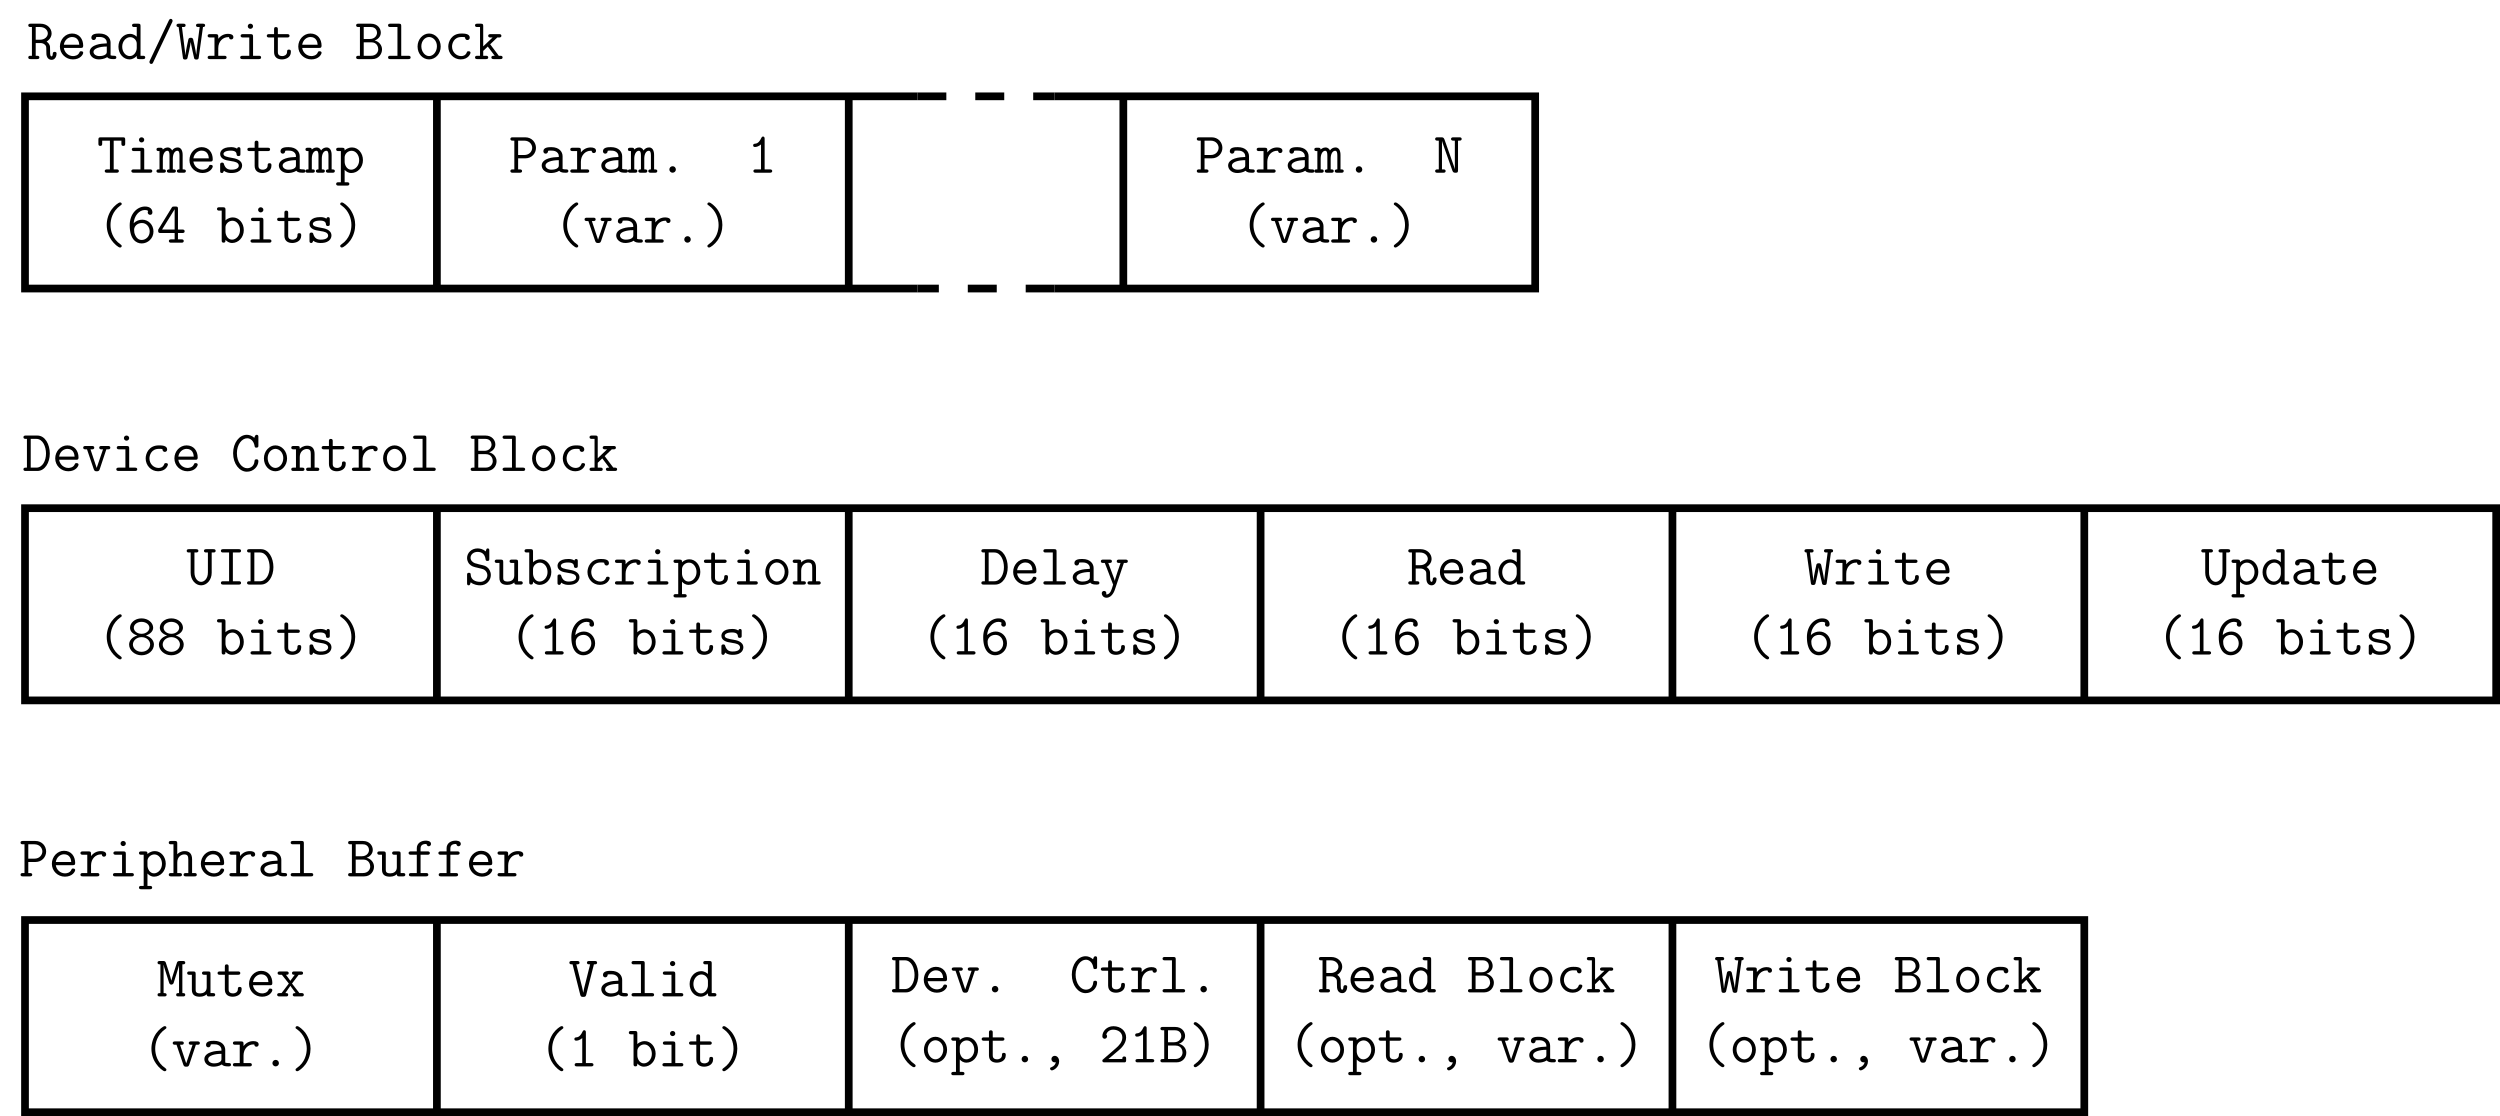 <?xml version="1.0" encoding="UTF-8"?>
<svg xmlns="http://www.w3.org/2000/svg" xmlns:xlink="http://www.w3.org/1999/xlink" width="258.101pt" height="115.225pt" viewBox="0 0 258.101 115.225" version="1.1">
<defs>
<g>
<symbol overflow="visible" id="glyph0-0">
<path style="stroke:none;" d=""/>
</symbol>
<symbol overflow="visible" id="glyph0-1">
<path style="stroke:none;" d="M 1.734 -3.312 L 2.531 -3.312 L 2.531 -3.016 C 2.531 -2.906 2.531 -2.766 2.719 -2.766 C 2.922 -2.766 2.922 -2.906 2.922 -3.016 L 2.922 -3.406 C 2.922 -3.594 2.891 -3.656 2.688 -3.656 L 0.406 -3.656 C 0.203 -3.656 0.156 -3.609 0.156 -3.406 L 0.156 -3.016 C 0.156 -2.906 0.156 -2.766 0.344 -2.766 C 0.547 -2.766 0.547 -2.906 0.547 -3.016 L 0.547 -3.312 L 1.344 -3.312 L 1.344 -0.344 L 1.062 -0.344 C 0.969 -0.344 0.812 -0.344 0.812 -0.172 C 0.812 0 0.969 0 1.062 0 L 2.016 0 C 2.109 0 2.266 0 2.266 -0.172 C 2.266 -0.344 2.109 -0.344 2.016 -0.344 L 1.734 -0.344 Z M 1.734 -3.312 "/>
</symbol>
<symbol overflow="visible" id="glyph0-2">
<path style="stroke:none;" d="M 1.812 -3.391 C 1.812 -3.547 1.688 -3.656 1.531 -3.656 C 1.391 -3.656 1.266 -3.547 1.266 -3.391 C 1.266 -3.25 1.391 -3.125 1.531 -3.125 C 1.688 -3.125 1.812 -3.25 1.812 -3.391 Z M 0.781 -2.578 C 0.688 -2.578 0.531 -2.578 0.531 -2.406 C 0.531 -2.234 0.688 -2.234 0.781 -2.234 L 1.422 -2.234 L 1.422 -0.344 L 0.734 -0.344 C 0.656 -0.344 0.484 -0.344 0.484 -0.172 C 0.484 0 0.656 0 0.734 0 L 2.406 0 C 2.484 0 2.641 0 2.641 -0.172 C 2.641 -0.344 2.484 -0.344 2.406 -0.344 L 1.812 -0.344 L 1.812 -2.328 C 1.812 -2.516 1.766 -2.578 1.562 -2.578 Z M 0.781 -2.578 "/>
</symbol>
<symbol overflow="visible" id="glyph0-3">
<path style="stroke:none;" d="M 2.703 -1.812 C 2.703 -1.938 2.703 -2.609 2.188 -2.609 C 1.969 -2.609 1.766 -2.516 1.609 -2.297 C 1.578 -2.391 1.438 -2.609 1.156 -2.609 C 0.891 -2.609 0.703 -2.438 0.656 -2.391 C 0.641 -2.578 0.516 -2.578 0.406 -2.578 L 0.234 -2.578 C 0.156 -2.578 0 -2.578 0 -2.406 C 0 -2.234 0.125 -2.234 0.312 -2.234 L 0.312 -0.344 C 0.125 -0.344 0 -0.344 0 -0.172 C 0 0 0.156 0 0.234 0 L 0.734 0 C 0.812 0 0.969 0 0.969 -0.172 C 0.969 -0.344 0.844 -0.344 0.656 -0.344 L 0.656 -1.453 C 0.656 -1.953 0.875 -2.266 1.125 -2.266 C 1.297 -2.266 1.344 -2.062 1.344 -1.781 L 1.344 -0.344 C 1.25 -0.344 1.078 -0.344 1.078 -0.172 C 1.078 0 1.25 0 1.328 0 L 1.766 0 C 1.844 0 2 0 2 -0.172 C 2 -0.344 1.859 -0.344 1.688 -0.344 L 1.688 -1.453 C 1.688 -1.953 1.891 -2.266 2.156 -2.266 C 2.328 -2.266 2.375 -2.062 2.375 -1.781 L 2.375 -0.344 C 2.281 -0.344 2.109 -0.344 2.109 -0.172 C 2.109 0 2.281 0 2.359 0 L 2.797 0 C 2.875 0 3.031 0 3.031 -0.172 C 3.031 -0.344 2.891 -0.344 2.703 -0.344 Z M 2.703 -1.812 "/>
</symbol>
<symbol overflow="visible" id="glyph0-4">
<path style="stroke:none;" d="M 2.484 -1.156 C 2.609 -1.156 2.734 -1.156 2.734 -1.375 C 2.734 -2.078 2.328 -2.641 1.578 -2.641 C 0.891 -2.641 0.328 -2.031 0.328 -1.297 C 0.328 -0.547 0.938 0.031 1.672 0.031 C 2.453 0.031 2.734 -0.5 2.734 -0.656 C 2.734 -0.688 2.719 -0.812 2.531 -0.812 C 2.422 -0.812 2.375 -0.781 2.344 -0.688 C 2.203 -0.344 1.812 -0.312 1.688 -0.312 C 1.203 -0.312 0.797 -0.688 0.734 -1.156 Z M 0.734 -1.484 C 0.812 -1.984 1.203 -2.281 1.578 -2.281 C 2.188 -2.281 2.312 -1.781 2.328 -1.484 Z M 0.734 -1.484 "/>
</symbol>
<symbol overflow="visible" id="glyph0-5">
<path style="stroke:none;" d="M 2.516 -2.406 C 2.516 -2.5 2.516 -2.641 2.344 -2.641 C 2.203 -2.641 2.172 -2.5 2.172 -2.484 C 1.922 -2.641 1.656 -2.641 1.531 -2.641 C 0.562 -2.641 0.422 -2.141 0.422 -1.938 C 0.422 -1.688 0.562 -1.516 0.766 -1.406 C 0.969 -1.297 1.141 -1.266 1.625 -1.188 C 1.859 -1.156 2.344 -1.078 2.344 -0.734 C 2.344 -0.516 2.141 -0.312 1.578 -0.312 C 1.203 -0.312 0.953 -0.453 0.812 -0.891 C 0.797 -0.969 0.766 -1.047 0.625 -1.047 C 0.422 -1.047 0.422 -0.922 0.422 -0.812 L 0.422 -0.188 C 0.422 -0.094 0.422 0.031 0.594 0.031 C 0.672 0.031 0.719 0.031 0.812 -0.203 C 1.078 0.016 1.391 0.031 1.578 0.031 C 2.688 0.031 2.688 -0.688 2.688 -0.734 C 2.688 -1.359 1.938 -1.484 1.656 -1.531 C 1.125 -1.625 0.766 -1.688 0.766 -1.938 C 0.766 -2.094 0.953 -2.281 1.516 -2.281 C 2.094 -2.281 2.109 -2.016 2.125 -1.859 C 2.141 -1.734 2.25 -1.719 2.312 -1.719 C 2.516 -1.719 2.516 -1.828 2.516 -1.953 Z M 2.516 -2.406 "/>
</symbol>
<symbol overflow="visible" id="glyph0-6">
<path style="stroke:none;" d="M 1.297 -2.234 L 2.266 -2.234 C 2.344 -2.234 2.5 -2.234 2.5 -2.406 C 2.5 -2.578 2.344 -2.578 2.266 -2.578 L 1.297 -2.578 L 1.297 -3.062 C 1.297 -3.172 1.297 -3.312 1.094 -3.312 C 0.906 -3.312 0.906 -3.172 0.906 -3.062 L 0.906 -2.578 L 0.391 -2.578 C 0.312 -2.578 0.156 -2.578 0.156 -2.406 C 0.156 -2.234 0.312 -2.234 0.391 -2.234 L 0.906 -2.234 L 0.906 -0.719 C 0.906 -0.172 1.281 0.031 1.719 0.031 C 2.047 0.031 2.641 -0.125 2.641 -0.734 C 2.641 -0.859 2.641 -0.984 2.438 -0.984 C 2.25 -0.984 2.25 -0.859 2.25 -0.734 C 2.234 -0.375 1.891 -0.312 1.766 -0.312 C 1.297 -0.312 1.297 -0.609 1.297 -0.75 Z M 1.297 -2.234 "/>
</symbol>
<symbol overflow="visible" id="glyph0-7">
<path style="stroke:none;" d="M 2.484 -1.703 C 2.484 -2.156 2.141 -2.641 1.328 -2.641 C 1.078 -2.641 0.5 -2.641 0.5 -2.219 C 0.5 -2.062 0.609 -1.969 0.734 -1.969 C 0.781 -1.969 0.969 -1.984 0.984 -2.234 C 0.984 -2.266 0.984 -2.266 1.109 -2.281 C 1.188 -2.281 1.266 -2.281 1.328 -2.281 C 1.469 -2.281 1.672 -2.281 1.875 -2.141 C 2.094 -1.969 2.094 -1.797 2.094 -1.625 C 1.734 -1.609 1.391 -1.594 1.016 -1.469 C 0.719 -1.375 0.328 -1.156 0.328 -0.75 C 0.328 -0.328 0.719 0.031 1.266 0.031 C 1.453 0.031 1.828 0 2.141 -0.203 C 2.266 -0.016 2.562 0 2.781 0 C 2.938 0 3.078 0 3.078 -0.172 C 3.078 -0.344 2.922 -0.344 2.844 -0.344 C 2.688 -0.344 2.562 -0.359 2.484 -0.391 Z M 2.094 -0.797 C 2.094 -0.656 2.094 -0.531 1.844 -0.406 C 1.641 -0.312 1.359 -0.312 1.328 -0.312 C 0.984 -0.312 0.719 -0.5 0.719 -0.75 C 0.719 -1.094 1.359 -1.297 2.094 -1.297 Z M 2.094 -0.797 "/>
</symbol>
<symbol overflow="visible" id="glyph0-8">
<path style="stroke:none;" d="M 1.203 1.328 C 1.297 1.328 1.453 1.328 1.453 1.156 C 1.453 0.984 1.297 0.984 1.203 0.984 L 0.969 0.984 L 0.969 -0.297 C 1.109 -0.141 1.328 0.031 1.656 0.031 C 2.297 0.031 2.859 -0.531 2.859 -1.297 C 2.859 -2.031 2.359 -2.609 1.734 -2.609 C 1.297 -2.609 1.016 -2.359 0.969 -2.297 C 0.969 -2.484 0.969 -2.578 0.719 -2.578 L 0.328 -2.578 C 0.25 -2.578 0.094 -2.578 0.094 -2.406 C 0.094 -2.234 0.25 -2.234 0.328 -2.234 L 0.578 -2.234 L 0.578 0.984 L 0.328 0.984 C 0.25 0.984 0.094 0.984 0.094 1.156 C 0.094 1.328 0.25 1.328 0.328 1.328 Z M 0.969 -1.594 C 0.969 -1.938 1.297 -2.266 1.688 -2.266 C 2.125 -2.266 2.469 -1.828 2.469 -1.297 C 2.469 -0.719 2.062 -0.312 1.641 -0.312 C 1.188 -0.312 0.969 -0.812 0.969 -1.125 Z M 0.969 -1.594 "/>
</symbol>
<symbol overflow="visible" id="glyph0-9">
<path style="stroke:none;" d="M 2.562 0.344 C 2.562 0.266 2.516 0.234 2.438 0.172 C 1.609 -0.391 1.406 -1.25 1.406 -1.828 C 1.406 -2.391 1.594 -3.25 2.438 -3.844 C 2.516 -3.891 2.562 -3.922 2.562 -4 C 2.562 -4.062 2.531 -4.156 2.391 -4.156 C 2.234 -4.156 1.797 -3.812 1.516 -3.422 C 1.188 -2.953 1.016 -2.391 1.016 -1.828 C 1.016 -1.156 1.25 -0.609 1.516 -0.25 C 1.781 0.125 2.219 0.5 2.391 0.5 C 2.531 0.5 2.562 0.391 2.562 0.344 Z M 2.562 0.344 "/>
</symbol>
<symbol overflow="visible" id="glyph0-10">
<path style="stroke:none;" d="M 0.719 -2 C 0.766 -2.781 1.297 -3.375 1.875 -3.375 C 2 -3.375 2.141 -3.359 2.219 -3.266 C 2.203 -3.234 2.172 -3.203 2.172 -3.125 C 2.172 -3 2.266 -2.875 2.422 -2.875 C 2.578 -2.875 2.656 -2.984 2.656 -3.125 C 2.656 -3.453 2.422 -3.734 1.891 -3.734 C 1.094 -3.734 0.312 -3 0.312 -1.797 C 0.312 -0.344 0.984 0.078 1.547 0.078 C 2.188 0.078 2.766 -0.438 2.766 -1.156 C 2.766 -1.859 2.234 -2.375 1.609 -2.375 C 1.312 -2.375 0.969 -2.266 0.719 -2 Z M 1.547 -0.281 C 0.906 -0.281 0.781 -1.094 0.781 -1.094 C 0.781 -1.094 0.781 -1.125 0.781 -1.156 C 0.781 -1.188 0.766 -1.266 0.766 -1.328 C 0.766 -1.688 1.078 -2.031 1.578 -2.031 C 2.047 -2.031 2.375 -1.625 2.375 -1.156 C 2.375 -0.641 1.984 -0.281 1.547 -0.281 Z M 1.547 -0.281 "/>
</symbol>
<symbol overflow="visible" id="glyph0-11">
<path style="stroke:none;" d="M 0.234 -1.438 C 0.172 -1.359 0.172 -1.344 0.172 -1.234 C 0.172 -1.031 0.25 -1 0.406 -1 L 1.875 -1 L 1.875 -0.344 L 1.516 -0.344 C 1.438 -0.344 1.281 -0.344 1.281 -0.172 C 1.281 0 1.438 0 1.516 0 L 2.578 0 C 2.656 0 2.812 0 2.812 -0.172 C 2.812 -0.344 2.656 -0.344 2.578 -0.344 L 2.219 -0.344 L 2.219 -1 L 2.656 -1 C 2.75 -1 2.906 -1 2.906 -1.172 C 2.906 -1.359 2.75 -1.359 2.656 -1.359 L 2.219 -1.359 L 2.219 -3.5 C 2.219 -3.688 2.172 -3.734 1.969 -3.734 L 1.828 -3.734 C 1.688 -3.734 1.656 -3.734 1.578 -3.625 Z M 0.578 -1.359 L 1.875 -3.453 L 1.875 -1.359 Z M 0.578 -1.359 "/>
</symbol>
<symbol overflow="visible" id="glyph0-12">
<path style="stroke:none;" d="M 0.969 -3.406 C 0.969 -3.594 0.922 -3.656 0.719 -3.656 L 0.328 -3.656 C 0.25 -3.656 0.094 -3.656 0.094 -3.484 C 0.094 -3.312 0.25 -3.312 0.328 -3.312 L 0.578 -3.312 L 0.578 -0.25 C 0.578 -0.141 0.578 0 0.766 0 C 0.969 0 0.969 -0.125 0.969 -0.297 C 1.109 -0.141 1.328 0.031 1.656 0.031 C 2.297 0.031 2.859 -0.531 2.859 -1.297 C 2.859 -2.031 2.359 -2.609 1.734 -2.609 C 1.297 -2.609 1.016 -2.359 0.969 -2.297 Z M 0.969 -1.594 C 0.969 -1.938 1.297 -2.266 1.688 -2.266 C 2.125 -2.266 2.469 -1.828 2.469 -1.297 C 2.469 -0.719 2.062 -0.312 1.641 -0.312 C 1.188 -0.312 0.969 -0.812 0.969 -1.125 Z M 0.969 -1.594 "/>
</symbol>
<symbol overflow="visible" id="glyph0-13">
<path style="stroke:none;" d="M 2.062 -1.828 C 2.062 -2.297 1.938 -2.891 1.516 -3.484 C 1.312 -3.75 0.875 -4.156 0.688 -4.156 C 0.547 -4.156 0.516 -4.047 0.516 -4 C 0.516 -3.922 0.562 -3.891 0.672 -3.828 C 1.391 -3.312 1.672 -2.5 1.672 -1.828 C 1.672 -1.297 1.5 -0.406 0.641 0.172 C 0.562 0.234 0.516 0.266 0.516 0.344 C 0.516 0.391 0.547 0.5 0.688 0.5 C 0.844 0.5 1.281 0.156 1.562 -0.234 C 1.906 -0.734 2.062 -1.297 2.062 -1.828 Z M 2.062 -1.828 "/>
</symbol>
<symbol overflow="visible" id="glyph0-14">
<path style="stroke:none;" d="M 0.969 -1.484 L 1.703 -1.484 C 2.406 -1.484 2.812 -2.031 2.812 -2.562 C 2.812 -3.125 2.391 -3.656 1.703 -3.656 L 0.406 -3.656 C 0.328 -3.656 0.172 -3.656 0.172 -3.484 C 0.172 -3.312 0.328 -3.312 0.406 -3.312 L 0.578 -3.312 L 0.578 -0.344 L 0.406 -0.344 C 0.328 -0.344 0.172 -0.344 0.172 -0.172 C 0.172 0 0.328 0 0.406 0 L 1.125 0 C 1.203 0 1.375 0 1.375 -0.172 C 1.375 -0.344 1.203 -0.344 1.125 -0.344 L 0.969 -0.344 Z M 0.969 -3.312 L 1.594 -3.312 C 2.172 -3.312 2.422 -2.891 2.422 -2.578 C 2.422 -2.234 2.156 -1.828 1.594 -1.828 L 0.969 -1.828 Z M 0.969 -3.312 "/>
</symbol>
<symbol overflow="visible" id="glyph0-15">
<path style="stroke:none;" d="M 1.297 -1.125 C 1.297 -1.844 1.797 -2.266 2.297 -2.266 C 2.328 -2.266 2.375 -2.266 2.406 -2.266 C 2.422 -2.047 2.578 -2.031 2.625 -2.031 C 2.766 -2.031 2.859 -2.125 2.859 -2.266 C 2.859 -2.516 2.609 -2.609 2.312 -2.609 C 1.906 -2.609 1.562 -2.438 1.297 -2.094 L 1.297 -2.328 C 1.297 -2.516 1.25 -2.578 1.047 -2.578 L 0.453 -2.578 C 0.359 -2.578 0.203 -2.578 0.203 -2.406 C 0.203 -2.234 0.359 -2.234 0.453 -2.234 L 0.906 -2.234 L 0.906 -0.344 L 0.453 -0.344 C 0.359 -0.344 0.203 -0.344 0.203 -0.172 C 0.203 0 0.359 0 0.453 0 L 1.922 0 C 2 0 2.156 0 2.156 -0.172 C 2.156 -0.344 2 -0.344 1.922 -0.344 L 1.297 -0.344 Z M 1.297 -1.125 "/>
</symbol>
<symbol overflow="visible" id="glyph0-16">
<path style="stroke:none;" d="M 1.875 -0.328 C 1.875 -0.531 1.719 -0.672 1.547 -0.672 C 1.359 -0.672 1.203 -0.531 1.203 -0.328 C 1.203 -0.156 1.359 0 1.531 0 C 1.734 0 1.875 -0.156 1.875 -0.328 Z M 1.875 -0.328 "/>
</symbol>
<symbol overflow="visible" id="glyph0-17">
<path style="stroke:none;" d="M 1.812 -3.484 C 1.812 -3.578 1.812 -3.734 1.641 -3.734 C 1.547 -3.734 1.516 -3.672 1.469 -3.594 C 1.359 -3.344 1.156 -3.016 0.844 -3 C 0.75 -2.984 0.625 -2.984 0.625 -2.828 C 0.625 -2.719 0.688 -2.656 0.812 -2.656 C 1.156 -2.656 1.406 -2.906 1.438 -2.922 L 1.438 -0.344 L 0.906 -0.344 C 0.812 -0.344 0.656 -0.344 0.656 -0.172 C 0.656 0 0.812 0 0.906 0 L 2.344 0 C 2.422 0 2.594 0 2.594 -0.172 C 2.594 -0.344 2.422 -0.344 2.344 -0.344 L 1.812 -0.344 Z M 1.812 -3.484 "/>
</symbol>
<symbol overflow="visible" id="glyph0-18">
<path style="stroke:none;" d="M 2.531 -2.234 L 2.688 -2.234 C 2.781 -2.234 2.938 -2.234 2.938 -2.406 C 2.938 -2.578 2.781 -2.578 2.688 -2.578 L 2.031 -2.578 C 1.953 -2.578 1.797 -2.578 1.797 -2.406 C 1.797 -2.234 1.953 -2.234 2.031 -2.234 L 2.188 -2.234 L 1.531 -0.312 L 0.891 -2.234 L 1.047 -2.234 C 1.125 -2.234 1.281 -2.234 1.281 -2.406 C 1.281 -2.578 1.125 -2.578 1.047 -2.578 L 0.391 -2.578 C 0.297 -2.578 0.141 -2.578 0.141 -2.406 C 0.141 -2.234 0.297 -2.234 0.391 -2.234 L 0.531 -2.234 L 1.234 -0.172 C 1.297 0.031 1.422 0.031 1.531 0.031 C 1.656 0.031 1.781 0.031 1.844 -0.172 Z M 2.531 -2.234 "/>
</symbol>
<symbol overflow="visible" id="glyph0-19">
<path style="stroke:none;" d="M 1.125 -3.453 C 1.047 -3.656 0.922 -3.656 0.797 -3.656 L 0.406 -3.656 C 0.328 -3.656 0.172 -3.656 0.172 -3.484 C 0.172 -3.312 0.328 -3.312 0.406 -3.312 L 0.547 -3.312 L 0.547 -0.344 L 0.406 -0.344 C 0.328 -0.344 0.172 -0.344 0.172 -0.172 C 0.172 0 0.328 0 0.406 0 L 1.016 0 C 1.094 0 1.25 0 1.25 -0.172 C 1.25 -0.344 1.094 -0.344 1.016 -0.344 L 0.875 -0.344 L 0.875 -3.25 L 0.891 -3.25 C 0.906 -3.172 0.953 -3.016 1.062 -2.719 L 1.953 -0.203 C 2.031 0 2.141 0 2.281 0 C 2.453 0 2.531 -0.016 2.531 -0.25 L 2.531 -3.312 L 2.656 -3.312 C 2.75 -3.312 2.906 -3.312 2.906 -3.484 C 2.906 -3.656 2.75 -3.656 2.656 -3.656 L 2.062 -3.656 C 1.984 -3.656 1.812 -3.656 1.812 -3.484 C 1.812 -3.312 1.984 -3.312 2.062 -3.312 L 2.203 -3.312 L 2.203 -0.406 L 2.188 -0.406 C 2.172 -0.484 2.125 -0.641 2.016 -0.938 Z M 1.125 -3.453 "/>
</symbol>
<symbol overflow="visible" id="glyph0-20">
<path style="stroke:none;" d="M 2.625 -3.312 L 2.781 -3.312 C 2.875 -3.312 3.031 -3.312 3.031 -3.484 C 3.031 -3.656 2.875 -3.656 2.781 -3.656 L 2.078 -3.656 C 2 -3.656 1.828 -3.656 1.828 -3.484 C 1.828 -3.312 2 -3.312 2.078 -3.312 L 2.234 -3.312 L 2.234 -1.25 C 2.234 -0.594 1.844 -0.281 1.531 -0.281 C 1.219 -0.281 0.844 -0.609 0.844 -1.25 L 0.844 -3.312 L 1 -3.312 C 1.078 -3.312 1.25 -3.312 1.25 -3.484 C 1.25 -3.656 1.078 -3.656 1 -3.656 L 0.281 -3.656 C 0.203 -3.656 0.047 -3.656 0.047 -3.484 C 0.047 -3.312 0.203 -3.312 0.281 -3.312 L 0.453 -3.312 L 0.453 -1.219 C 0.453 -0.484 0.953 0.078 1.531 0.078 C 2.125 0.078 2.625 -0.484 2.625 -1.219 Z M 2.625 -3.312 "/>
</symbol>
<symbol overflow="visible" id="glyph0-21">
<path style="stroke:none;" d="M 1.734 -3.312 L 2.344 -3.312 C 2.422 -3.312 2.578 -3.312 2.578 -3.484 C 2.578 -3.656 2.422 -3.656 2.344 -3.656 L 0.734 -3.656 C 0.656 -3.656 0.5 -3.656 0.5 -3.484 C 0.5 -3.312 0.656 -3.312 0.734 -3.312 L 1.344 -3.312 L 1.344 -0.344 L 0.734 -0.344 C 0.656 -0.344 0.5 -0.344 0.5 -0.172 C 0.5 0 0.656 0 0.734 0 L 2.344 0 C 2.422 0 2.578 0 2.578 -0.172 C 2.578 -0.344 2.422 -0.344 2.344 -0.344 L 1.734 -0.344 Z M 1.734 -3.312 "/>
</symbol>
<symbol overflow="visible" id="glyph0-22">
<path style="stroke:none;" d="M 0.375 -3.656 C 0.281 -3.656 0.125 -3.656 0.125 -3.484 C 0.125 -3.312 0.281 -3.312 0.375 -3.312 L 0.484 -3.312 L 0.484 -0.344 L 0.375 -0.344 C 0.281 -0.344 0.125 -0.344 0.125 -0.172 C 0.125 0 0.281 0 0.375 0 L 1.562 0 C 2.328 0 2.844 -0.844 2.844 -1.797 C 2.844 -2.75 2.359 -3.656 1.562 -3.656 Z M 0.875 -0.344 L 0.875 -3.312 L 1.453 -3.312 C 2.141 -3.312 2.453 -2.484 2.453 -1.797 C 2.453 -1.078 2.109 -0.344 1.453 -0.344 Z M 0.875 -0.344 "/>
</symbol>
<symbol overflow="visible" id="glyph0-23">
<path style="stroke:none;" d="M 1.984 -1.969 C 2.469 -2.125 2.734 -2.438 2.734 -2.766 C 2.734 -3.266 2.234 -3.734 1.531 -3.734 C 0.844 -3.734 0.344 -3.266 0.344 -2.766 C 0.344 -2.422 0.625 -2.109 1.094 -1.969 C 0.484 -1.781 0.25 -1.375 0.25 -1.031 C 0.25 -0.453 0.812 0.078 1.531 0.078 C 2.266 0.078 2.812 -0.438 2.812 -1.031 C 2.812 -1.359 2.594 -1.781 1.984 -1.969 Z M 1.531 -2.141 C 1.062 -2.141 0.734 -2.438 0.734 -2.766 C 0.734 -3.094 1.078 -3.375 1.531 -3.375 C 2 -3.375 2.344 -3.094 2.344 -2.766 C 2.344 -2.438 2 -2.141 1.531 -2.141 Z M 1.531 -0.281 C 1.016 -0.281 0.641 -0.641 0.641 -1.031 C 0.641 -1.453 1.047 -1.797 1.531 -1.797 C 2.047 -1.797 2.422 -1.438 2.422 -1.047 C 2.422 -0.625 2.047 -0.281 1.531 -0.281 Z M 1.531 -0.281 "/>
</symbol>
<symbol overflow="visible" id="glyph0-24">
<path style="stroke:none;" d="M 2.609 -3.5 C 2.609 -3.594 2.609 -3.734 2.453 -3.734 C 2.328 -3.734 2.312 -3.688 2.234 -3.422 C 1.938 -3.688 1.609 -3.734 1.391 -3.734 C 0.766 -3.734 0.312 -3.266 0.312 -2.75 C 0.312 -2.391 0.516 -2.156 0.547 -2.125 C 0.797 -1.875 0.906 -1.844 1.531 -1.703 C 1.984 -1.594 2.078 -1.578 2.234 -1.406 C 2.344 -1.281 2.406 -1.125 2.406 -0.953 C 2.406 -0.641 2.141 -0.281 1.672 -0.281 C 1.156 -0.281 0.719 -0.5 0.688 -1.016 C 0.688 -1.109 0.688 -1.219 0.5 -1.219 C 0.312 -1.219 0.312 -1.094 0.312 -0.984 L 0.312 -0.156 C 0.312 -0.062 0.312 0.078 0.469 0.078 C 0.594 0.078 0.609 0.031 0.688 -0.234 C 1.016 0.031 1.422 0.078 1.672 0.078 C 2.344 0.078 2.766 -0.453 2.766 -0.984 C 2.766 -1.406 2.516 -1.656 2.5 -1.688 C 2.25 -1.938 2.141 -1.953 1.531 -2.094 C 1.406 -2.141 1.172 -2.188 1.125 -2.203 C 0.875 -2.297 0.672 -2.5 0.672 -2.766 C 0.672 -3.094 0.969 -3.375 1.391 -3.375 C 1.844 -3.375 2.141 -3.141 2.219 -2.641 C 2.234 -2.516 2.25 -2.438 2.422 -2.438 C 2.609 -2.438 2.609 -2.547 2.609 -2.672 Z M 2.609 -3.5 "/>
</symbol>
<symbol overflow="visible" id="glyph0-25">
<path style="stroke:none;" d="M 2.5 -2.328 C 2.5 -2.516 2.469 -2.578 2.266 -2.578 L 1.859 -2.578 C 1.781 -2.578 1.625 -2.578 1.625 -2.406 C 1.625 -2.234 1.781 -2.234 1.859 -2.234 L 2.109 -2.234 L 2.109 -0.938 C 2.109 -0.438 1.703 -0.312 1.438 -0.312 C 0.969 -0.312 0.969 -0.531 0.969 -0.719 L 0.969 -2.328 C 0.969 -2.516 0.922 -2.578 0.719 -2.578 L 0.328 -2.578 C 0.25 -2.578 0.094 -2.578 0.094 -2.406 C 0.094 -2.234 0.25 -2.234 0.328 -2.234 L 0.578 -2.234 L 0.578 -0.688 C 0.578 -0.125 0.938 0.031 1.391 0.031 C 1.766 0.031 1.984 -0.109 2.109 -0.219 C 2.109 0 2.25 0 2.359 0 L 2.75 0 C 2.828 0 2.984 0 2.984 -0.172 C 2.984 -0.344 2.828 -0.344 2.75 -0.344 L 2.5 -0.344 Z M 2.5 -2.328 "/>
</symbol>
<symbol overflow="visible" id="glyph0-26">
<path style="stroke:none;" d="M 2.734 -0.656 C 2.734 -0.812 2.578 -0.812 2.531 -0.812 C 2.391 -0.812 2.375 -0.766 2.344 -0.672 C 2.203 -0.344 1.922 -0.312 1.766 -0.312 C 1.266 -0.312 0.828 -0.734 0.828 -1.297 C 0.828 -1.594 1 -2.281 1.797 -2.281 C 1.953 -2.281 2.078 -2.281 2.125 -2.266 C 2.172 -2.25 2.172 -2.25 2.172 -2.219 C 2.203 -1.969 2.375 -1.969 2.422 -1.969 C 2.547 -1.969 2.656 -2.062 2.656 -2.219 C 2.656 -2.641 2.062 -2.641 1.797 -2.641 C 0.766 -2.641 0.438 -1.797 0.438 -1.297 C 0.438 -0.562 1 0.031 1.719 0.031 C 2.516 0.031 2.734 -0.562 2.734 -0.656 Z M 2.734 -0.656 "/>
</symbol>
<symbol overflow="visible" id="glyph0-27">
<path style="stroke:none;" d="M 2.734 -1.297 C 2.734 -2.047 2.188 -2.641 1.531 -2.641 C 0.891 -2.641 0.344 -2.047 0.344 -1.297 C 0.344 -0.531 0.891 0.031 1.531 0.031 C 2.172 0.031 2.734 -0.531 2.734 -1.297 Z M 1.531 -0.312 C 1.109 -0.312 0.734 -0.766 0.734 -1.328 C 0.734 -1.891 1.125 -2.281 1.531 -2.281 C 1.953 -2.281 2.344 -1.891 2.344 -1.328 C 2.344 -0.766 1.969 -0.312 1.531 -0.312 Z M 1.531 -0.312 "/>
</symbol>
<symbol overflow="visible" id="glyph0-28">
<path style="stroke:none;" d="M 2.5 -1.75 C 2.5 -2.344 2.219 -2.609 1.734 -2.609 C 1.328 -2.609 1.062 -2.391 0.969 -2.281 C 0.969 -2.5 0.969 -2.578 0.719 -2.578 L 0.328 -2.578 C 0.25 -2.578 0.094 -2.578 0.094 -2.406 C 0.094 -2.234 0.25 -2.234 0.328 -2.234 L 0.578 -2.234 L 0.578 -0.344 L 0.328 -0.344 C 0.25 -0.344 0.094 -0.344 0.094 -0.172 C 0.094 0 0.25 0 0.328 0 L 1.203 0 C 1.297 0 1.453 0 1.453 -0.172 C 1.453 -0.344 1.297 -0.344 1.203 -0.344 L 0.969 -0.344 L 0.969 -1.438 C 0.969 -2.016 1.375 -2.266 1.688 -2.266 C 2.047 -2.266 2.109 -2.078 2.109 -1.734 L 2.109 -0.344 L 1.859 -0.344 C 1.781 -0.344 1.625 -0.344 1.625 -0.172 C 1.625 0 1.781 0 1.859 0 L 2.75 0 C 2.828 0 2.984 0 2.984 -0.172 C 2.984 -0.344 2.828 -0.344 2.75 -0.344 L 2.5 -0.344 Z M 2.5 -1.75 "/>
</symbol>
<symbol overflow="visible" id="glyph0-29">
<path style="stroke:none;" d="M 1.734 -3.406 C 1.734 -3.594 1.703 -3.656 1.5 -3.656 L 0.609 -3.656 C 0.531 -3.656 0.375 -3.656 0.375 -3.484 C 0.375 -3.312 0.531 -3.312 0.609 -3.312 L 1.344 -3.312 L 1.344 -0.344 L 0.609 -0.344 C 0.531 -0.344 0.375 -0.344 0.375 -0.172 C 0.375 0 0.531 0 0.609 0 L 2.469 0 C 2.547 0 2.703 0 2.703 -0.172 C 2.703 -0.344 2.547 -0.344 2.469 -0.344 L 1.734 -0.344 Z M 1.734 -3.406 "/>
</symbol>
<symbol overflow="visible" id="glyph0-30">
<path style="stroke:none;" d="M 2.531 -2.234 L 2.688 -2.234 C 2.781 -2.234 2.938 -2.234 2.938 -2.406 C 2.938 -2.578 2.781 -2.578 2.688 -2.578 L 2.031 -2.578 C 1.953 -2.578 1.797 -2.578 1.797 -2.406 C 1.797 -2.234 1.953 -2.234 2.031 -2.234 L 2.188 -2.234 C 2.016 -1.734 1.672 -0.734 1.594 -0.406 L 1.578 -0.406 C 1.562 -0.531 1.531 -0.594 1.469 -0.766 L 0.922 -2.234 L 1.047 -2.234 C 1.141 -2.234 1.297 -2.234 1.297 -2.406 C 1.297 -2.578 1.141 -2.578 1.047 -2.578 L 0.391 -2.578 C 0.312 -2.578 0.156 -2.578 0.156 -2.406 C 0.156 -2.234 0.312 -2.234 0.391 -2.234 L 0.562 -2.234 L 1.391 -0.078 C 1.422 -0.016 1.422 0 1.422 0 C 1.422 0.016 1.266 0.531 1.172 0.703 C 1.141 0.766 0.984 1.047 0.703 1.016 C 0.703 1 0.719 0.953 0.719 0.891 C 0.719 0.75 0.625 0.656 0.484 0.656 C 0.344 0.656 0.25 0.766 0.25 0.891 C 0.25 1.125 0.438 1.359 0.734 1.359 C 1.328 1.359 1.578 0.594 1.594 0.547 Z M 2.531 -2.234 "/>
</symbol>
<symbol overflow="visible" id="glyph0-31">
<path style="stroke:none;" d="M 2.031 -1.812 C 2.359 -2.016 2.547 -2.328 2.547 -2.656 C 2.547 -3.156 2.109 -3.656 1.406 -3.656 L 0.391 -3.656 C 0.297 -3.656 0.141 -3.656 0.141 -3.484 C 0.141 -3.312 0.297 -3.312 0.391 -3.312 L 0.516 -3.312 L 0.516 -0.344 L 0.391 -0.344 C 0.297 -0.344 0.141 -0.344 0.141 -0.172 C 0.141 0 0.297 0 0.391 0 L 1.031 0 C 1.125 0 1.281 0 1.281 -0.172 C 1.281 -0.344 1.125 -0.344 1.031 -0.344 L 0.906 -0.344 L 0.906 -1.656 L 1.375 -1.656 C 1.484 -1.656 1.672 -1.656 1.859 -1.484 C 2 -1.359 2 -1.234 2 -0.969 C 2 -0.547 2 -0.375 2.109 -0.172 C 2.203 -0.016 2.359 0.078 2.547 0.078 C 2.938 0.078 3.062 -0.344 3.062 -0.562 C 3.062 -0.672 3.016 -0.75 2.859 -0.75 C 2.688 -0.75 2.672 -0.609 2.672 -0.562 C 2.672 -0.516 2.656 -0.281 2.547 -0.281 C 2.391 -0.281 2.391 -0.531 2.391 -0.875 C 2.391 -1.281 2.391 -1.328 2.328 -1.469 C 2.25 -1.641 2.109 -1.766 2.031 -1.812 Z M 1.344 -2 L 0.906 -2 L 0.906 -3.312 L 1.344 -3.312 C 1.891 -3.312 2.156 -2.953 2.156 -2.656 C 2.156 -2.359 1.891 -2 1.344 -2 Z M 1.344 -2 "/>
</symbol>
<symbol overflow="visible" id="glyph0-32">
<path style="stroke:none;" d="M 2.5 -3.406 C 2.5 -3.594 2.469 -3.656 2.266 -3.656 L 1.859 -3.656 C 1.781 -3.656 1.625 -3.656 1.625 -3.484 C 1.625 -3.312 1.781 -3.312 1.859 -3.312 L 2.109 -3.312 L 2.109 -2.312 C 2.016 -2.406 1.766 -2.609 1.406 -2.609 C 0.766 -2.609 0.219 -2.047 0.219 -1.281 C 0.219 -0.547 0.734 0.031 1.359 0.031 C 1.734 0.031 2 -0.203 2.109 -0.328 C 2.109 -0.078 2.109 0 2.359 0 L 2.75 0 C 2.828 0 2.984 0 2.984 -0.172 C 2.984 -0.344 2.828 -0.344 2.75 -0.344 L 2.5 -0.344 Z M 2.109 -1.141 C 2.109 -0.797 1.844 -0.312 1.391 -0.312 C 0.953 -0.312 0.609 -0.75 0.609 -1.281 C 0.609 -1.859 1.016 -2.266 1.438 -2.266 C 1.828 -2.266 2.109 -1.922 2.109 -1.609 Z M 2.109 -1.141 "/>
</symbol>
<symbol overflow="visible" id="glyph0-33">
<path style="stroke:none;" d="M 2.797 -3.312 C 2.844 -3.312 3.016 -3.312 3.016 -3.484 C 3.016 -3.656 2.844 -3.656 2.766 -3.656 L 2.328 -3.656 C 2.234 -3.656 2.078 -3.656 2.078 -3.484 C 2.078 -3.312 2.234 -3.312 2.328 -3.312 L 2.453 -3.312 L 2.203 -1.375 C 2.156 -1.031 2.109 -0.656 2.094 -0.438 C 2.062 -0.859 1.781 -2.031 1.781 -2.047 C 1.734 -2.203 1.594 -2.203 1.531 -2.203 C 1.484 -2.203 1.359 -2.203 1.297 -2.078 C 1.281 -2.016 1.016 -0.828 0.984 -0.438 L 0.969 -0.438 C 0.969 -0.594 0.953 -0.672 0.922 -0.922 L 0.625 -3.312 L 0.75 -3.312 C 0.844 -3.312 1 -3.312 1 -3.484 C 1 -3.656 0.844 -3.656 0.75 -3.656 L 0.312 -3.656 C 0.234 -3.656 0.062 -3.656 0.062 -3.484 C 0.062 -3.312 0.234 -3.312 0.281 -3.312 L 0.719 -0.172 C 0.734 -0.062 0.734 0.047 0.953 0.047 C 1 0.047 1.125 0.047 1.188 -0.078 C 1.203 -0.125 1.516 -1.484 1.531 -1.766 C 1.562 -1.5 1.875 -0.125 1.891 -0.062 C 1.953 0.047 2.078 0.047 2.125 0.047 C 2.328 0.047 2.344 -0.062 2.359 -0.172 Z M 2.797 -3.312 "/>
</symbol>
<symbol overflow="visible" id="glyph0-34">
<path style="stroke:none;" d="M 1.75 -2.359 C 1.672 -2.109 1.578 -1.828 1.531 -1.625 C 1.484 -1.922 0.969 -3.5 0.953 -3.516 C 0.891 -3.656 0.766 -3.656 0.672 -3.656 L 0.344 -3.656 C 0.266 -3.656 0.109 -3.656 0.109 -3.484 C 0.109 -3.312 0.25 -3.312 0.406 -3.312 L 0.406 -0.344 C 0.25 -0.344 0.109 -0.344 0.109 -0.172 C 0.109 0 0.266 0 0.344 0 L 0.797 0 C 0.891 0 1.047 0 1.047 -0.172 C 1.047 -0.344 0.891 -0.344 0.734 -0.344 L 0.734 -3.234 L 0.75 -3.234 C 0.781 -3.047 0.797 -2.984 0.875 -2.766 L 1.297 -1.438 C 1.312 -1.391 1.359 -1.219 1.531 -1.219 C 1.609 -1.219 1.719 -1.266 1.766 -1.375 C 1.797 -1.469 2.328 -3.141 2.328 -3.219 L 2.328 -0.344 C 2.172 -0.344 2.031 -0.344 2.031 -0.172 C 2.031 0 2.188 0 2.281 0 L 2.734 0 C 2.812 0 2.969 0 2.969 -0.172 C 2.969 -0.344 2.828 -0.344 2.672 -0.344 L 2.672 -3.312 C 2.828 -3.312 2.969 -3.312 2.969 -3.484 C 2.969 -3.656 2.812 -3.656 2.734 -3.656 L 2.406 -3.656 C 2.172 -3.656 2.141 -3.578 2.094 -3.422 Z M 1.75 -2.359 "/>
</symbol>
<symbol overflow="visible" id="glyph0-35">
<path style="stroke:none;" d="M 1.688 -1.328 L 2.375 -2.234 L 2.578 -2.234 C 2.672 -2.234 2.828 -2.234 2.828 -2.406 C 2.828 -2.578 2.672 -2.578 2.578 -2.578 L 1.922 -2.578 C 1.844 -2.578 1.688 -2.578 1.688 -2.406 C 1.688 -2.234 1.828 -2.234 1.969 -2.234 L 1.516 -1.609 L 1.062 -2.234 C 1.203 -2.234 1.344 -2.234 1.344 -2.406 C 1.344 -2.578 1.188 -2.578 1.094 -2.578 L 0.438 -2.578 C 0.359 -2.578 0.203 -2.578 0.203 -2.406 C 0.203 -2.234 0.359 -2.234 0.438 -2.234 L 0.641 -2.234 L 1.359 -1.328 L 0.609 -0.344 L 0.406 -0.344 C 0.328 -0.344 0.156 -0.344 0.156 -0.172 C 0.156 0 0.328 0 0.406 0 L 1.062 0 C 1.156 0 1.297 0 1.297 -0.172 C 1.297 -0.344 1.172 -0.344 1 -0.344 L 1.516 -1.094 L 2.062 -0.344 C 1.906 -0.344 1.766 -0.344 1.766 -0.172 C 1.766 0 1.922 0 2 0 L 2.672 0 C 2.75 0 2.906 0 2.906 -0.172 C 2.906 -0.344 2.75 -0.344 2.672 -0.344 L 2.453 -0.344 Z M 1.688 -1.328 "/>
</symbol>
<symbol overflow="visible" id="glyph0-36">
<path style="stroke:none;" d="M 2.641 -3.312 C 2.828 -3.312 2.969 -3.312 2.969 -3.484 C 2.969 -3.656 2.812 -3.656 2.734 -3.656 L 2.172 -3.656 C 2.078 -3.656 1.922 -3.656 1.922 -3.484 C 1.922 -3.312 2.062 -3.312 2.25 -3.312 L 1.766 -1.375 C 1.688 -1.078 1.578 -0.656 1.547 -0.406 L 1.531 -0.406 C 1.5 -0.641 1.438 -0.891 1.375 -1.141 L 0.828 -3.312 C 1.016 -3.312 1.156 -3.312 1.156 -3.484 C 1.156 -3.656 1 -3.656 0.906 -3.656 L 0.344 -3.656 C 0.266 -3.656 0.109 -3.656 0.109 -3.484 C 0.109 -3.312 0.25 -3.312 0.422 -3.312 L 0.438 -3.312 L 1.234 -0.156 C 1.281 0.047 1.406 0.047 1.531 0.047 C 1.672 0.047 1.797 0.047 1.844 -0.156 Z M 2.641 -3.312 "/>
</symbol>
<symbol overflow="visible" id="glyph0-37">
<path style="stroke:none;" d="M 2.844 -3.5 C 2.844 -3.594 2.844 -3.734 2.672 -3.734 C 2.562 -3.734 2.531 -3.656 2.5 -3.625 C 2.484 -3.578 2.438 -3.469 2.422 -3.422 C 2.172 -3.641 1.906 -3.734 1.656 -3.734 C 0.875 -3.734 0.234 -2.906 0.234 -1.828 C 0.234 -0.734 0.891 0.078 1.656 0.078 C 2.359 0.078 2.844 -0.484 2.844 -1.016 C 2.844 -1.203 2.703 -1.203 2.641 -1.203 C 2.562 -1.203 2.453 -1.172 2.453 -1.062 C 2.406 -0.312 1.797 -0.281 1.688 -0.281 C 1.141 -0.281 0.625 -0.922 0.625 -1.828 C 0.625 -2.734 1.141 -3.375 1.688 -3.375 C 2.016 -3.375 2.359 -3.125 2.453 -2.578 C 2.469 -2.438 2.516 -2.406 2.641 -2.406 C 2.844 -2.406 2.844 -2.516 2.844 -2.641 Z M 2.844 -3.5 "/>
</symbol>
<symbol overflow="visible" id="glyph0-38">
<path style="stroke:none;" d="M 1.656 -0.016 C 1.625 0.172 1.5 0.391 1.203 0.5 C 1.156 0.516 1.062 0.531 1.062 0.656 C 1.062 0.734 1.156 0.828 1.25 0.828 C 1.406 0.828 2 0.531 2 -0.109 C 2 -0.422 1.812 -0.672 1.547 -0.672 C 1.328 -0.672 1.203 -0.5 1.203 -0.344 C 1.203 -0.141 1.359 0 1.531 0 C 1.578 0 1.609 0 1.656 -0.016 Z M 1.656 -0.016 "/>
</symbol>
<symbol overflow="visible" id="glyph0-39">
<path style="stroke:none;" d="M 2.078 -1.312 C 2.172 -1.391 2.766 -1.906 2.766 -2.562 C 2.766 -3.25 2.203 -3.734 1.453 -3.734 C 0.766 -3.734 0.312 -3.203 0.312 -2.703 C 0.312 -2.453 0.516 -2.438 0.547 -2.438 C 0.656 -2.438 0.797 -2.516 0.797 -2.688 C 0.797 -2.797 0.75 -2.828 0.719 -2.859 C 0.797 -3.172 1.078 -3.375 1.422 -3.375 C 1.938 -3.375 2.375 -3.094 2.375 -2.562 C 2.375 -2.094 2.031 -1.734 1.703 -1.453 L 0.391 -0.312 C 0.328 -0.266 0.312 -0.25 0.312 -0.172 C 0.312 0 0.469 0 0.547 0 L 2.641 0 C 2.766 -0.031 2.766 -0.156 2.766 -0.25 L 2.766 -0.375 C 2.766 -0.484 2.766 -0.609 2.578 -0.609 C 2.375 -0.609 2.375 -0.484 2.375 -0.344 L 0.938 -0.344 Z M 2.078 -1.312 "/>
</symbol>
<symbol overflow="visible" id="glyph0-40">
<path style="stroke:none;" d="M 0.391 -3.656 C 0.312 -3.656 0.156 -3.656 0.156 -3.484 C 0.156 -3.312 0.312 -3.312 0.406 -3.312 L 0.547 -3.312 L 0.547 -0.344 L 0.406 -0.344 C 0.312 -0.344 0.156 -0.344 0.156 -0.172 C 0.156 0 0.312 0 0.391 0 L 1.812 0 C 2.484 0 2.828 -0.531 2.828 -1 C 2.828 -1.422 2.531 -1.812 2.062 -1.922 C 2.359 -2.016 2.703 -2.297 2.703 -2.734 C 2.703 -3.172 2.359 -3.656 1.688 -3.656 Z M 0.938 -2.078 L 0.938 -3.312 L 1.672 -3.312 C 2.172 -3.312 2.312 -2.938 2.312 -2.719 C 2.312 -2.438 2.078 -2.078 1.578 -2.078 Z M 0.938 -0.344 L 0.938 -1.734 L 1.719 -1.734 C 2.328 -1.734 2.438 -1.219 2.438 -1.016 C 2.438 -0.719 2.219 -0.344 1.688 -0.344 Z M 0.938 -0.344 "/>
</symbol>
<symbol overflow="visible" id="glyph0-41">
<path style="stroke:none;" d="M 1.688 -1.531 L 2.422 -2.234 L 2.609 -2.234 C 2.688 -2.234 2.844 -2.234 2.844 -2.406 C 2.844 -2.578 2.688 -2.578 2.609 -2.578 L 1.734 -2.578 C 1.656 -2.578 1.484 -2.578 1.484 -2.406 C 1.484 -2.234 1.656 -2.234 1.734 -2.234 L 1.938 -2.234 L 0.969 -1.312 L 0.969 -3.406 C 0.969 -3.594 0.938 -3.656 0.734 -3.656 L 0.375 -3.656 C 0.281 -3.656 0.125 -3.656 0.125 -3.484 C 0.125 -3.312 0.281 -3.312 0.375 -3.312 L 0.641 -3.312 L 0.641 -0.344 L 0.375 -0.344 C 0.281 -0.344 0.125 -0.344 0.125 -0.172 C 0.125 0 0.281 0 0.375 0 L 1.25 0 C 1.328 0 1.484 0 1.484 -0.172 C 1.484 -0.344 1.328 -0.344 1.25 -0.344 L 0.969 -0.344 L 0.969 -0.844 L 1.438 -1.297 L 2.156 -0.344 C 1.969 -0.344 1.812 -0.344 1.812 -0.172 C 1.812 0 1.984 0 2.062 0 L 2.734 0 C 2.812 0 2.969 0 2.969 -0.172 C 2.969 -0.344 2.812 -0.344 2.734 -0.344 L 2.578 -0.344 Z M 1.688 -1.531 "/>
</symbol>
<symbol overflow="visible" id="glyph0-42">
<path style="stroke:none;" d="M 2.703 -3.828 C 2.719 -3.875 2.734 -3.906 2.734 -3.953 C 2.734 -4.078 2.641 -4.156 2.547 -4.156 C 2.422 -4.156 2.375 -4.047 2.344 -3.984 L 0.375 0.172 C 0.359 0.219 0.344 0.25 0.344 0.297 C 0.344 0.422 0.438 0.5 0.531 0.5 C 0.656 0.5 0.703 0.406 0.734 0.328 Z M 2.703 -3.828 "/>
</symbol>
<symbol overflow="visible" id="glyph0-43">
<path style="stroke:none;" d="M 2.5 -1.75 C 2.5 -2.344 2.219 -2.609 1.734 -2.609 C 1.328 -2.609 1.062 -2.391 0.969 -2.281 L 0.969 -3.406 C 0.969 -3.594 0.922 -3.656 0.719 -3.656 L 0.328 -3.656 C 0.25 -3.656 0.094 -3.656 0.094 -3.484 C 0.094 -3.312 0.25 -3.312 0.328 -3.312 L 0.578 -3.312 L 0.578 -0.344 L 0.328 -0.344 C 0.25 -0.344 0.094 -0.344 0.094 -0.172 C 0.094 0 0.25 0 0.328 0 L 1.203 0 C 1.297 0 1.453 0 1.453 -0.172 C 1.453 -0.344 1.297 -0.344 1.203 -0.344 L 0.969 -0.344 L 0.969 -1.438 C 0.969 -2.016 1.375 -2.266 1.688 -2.266 C 2.047 -2.266 2.109 -2.078 2.109 -1.734 L 2.109 -0.344 L 1.859 -0.344 C 1.781 -0.344 1.625 -0.344 1.625 -0.172 C 1.625 0 1.781 0 1.859 0 L 2.75 0 C 2.828 0 2.984 0 2.984 -0.172 C 2.984 -0.344 2.828 -0.344 2.75 -0.344 L 2.5 -0.344 Z M 2.5 -1.75 "/>
</symbol>
<symbol overflow="visible" id="glyph0-44">
<path style="stroke:none;" d="M 1.484 -2.234 L 2.203 -2.234 C 2.281 -2.234 2.438 -2.234 2.438 -2.406 C 2.438 -2.578 2.281 -2.578 2.203 -2.578 L 1.484 -2.578 L 1.484 -2.875 C 1.484 -3.344 1.891 -3.344 2.094 -3.344 C 2.094 -3.328 2.141 -3.109 2.328 -3.109 C 2.422 -3.109 2.562 -3.188 2.562 -3.344 C 2.562 -3.688 2.109 -3.688 2.016 -3.688 C 1.562 -3.688 1.094 -3.438 1.094 -2.906 L 1.094 -2.578 L 0.5 -2.578 C 0.406 -2.578 0.25 -2.578 0.25 -2.406 C 0.25 -2.234 0.406 -2.234 0.484 -2.234 L 1.094 -2.234 L 1.094 -0.344 L 0.516 -0.344 C 0.438 -0.344 0.281 -0.344 0.281 -0.172 C 0.281 0 0.438 0 0.516 0 L 2.047 0 C 2.125 0 2.281 0 2.281 -0.172 C 2.281 -0.344 2.125 -0.344 2.047 -0.344 L 1.484 -0.344 Z M 1.484 -2.234 "/>
</symbol>
</g>
<clipPath id="clip1">
  <path d="M 2 52 L 258.102 52 L 258.102 73 L 2 73 Z M 2 52 "/>
</clipPath>
<clipPath id="clip2">
  <path d="M 2 94 L 216 94 L 216 115.227 L 2 115.227 Z M 2 94 "/>
</clipPath>
<clipPath id="clip3">
  <path d="M 44 94 L 46 94 L 46 115.227 L 44 115.227 Z M 44 94 "/>
</clipPath>
<clipPath id="clip4">
  <path d="M 87 94 L 89 94 L 89 115.227 L 87 115.227 Z M 87 94 "/>
</clipPath>
<clipPath id="clip5">
  <path d="M 129 94 L 131 94 L 131 115.227 L 129 115.227 Z M 129 94 "/>
</clipPath>
<clipPath id="clip6">
  <path d="M 172 94 L 174 94 L 174 115.227 L 172 115.227 Z M 172 94 "/>
</clipPath>
</defs>
<g id="surface1">
<g style="fill:rgb(0%,0%,0%);fill-opacity:1;">
  <use xlink:href="#glyph0-1" x="10.003" y="17.832"/>
  <use xlink:href="#glyph0-2" x="13.079" y="17.832"/>
  <use xlink:href="#glyph0-3" x="16.155" y="17.832"/>
  <use xlink:href="#glyph0-4" x="19.231" y="17.832"/>
  <use xlink:href="#glyph0-5" x="22.307" y="17.832"/>
  <use xlink:href="#glyph0-6" x="25.383" y="17.832"/>
  <use xlink:href="#glyph0-7" x="28.459" y="17.832"/>
  <use xlink:href="#glyph0-3" x="31.536" y="17.832"/>
  <use xlink:href="#glyph0-8" x="34.612" y="17.832"/>
</g>
<g style="fill:rgb(0%,0%,0%);fill-opacity:1;">
  <use xlink:href="#glyph0-9" x="10.003" y="25.055"/>
  <use xlink:href="#glyph0-10" x="13.079" y="25.055"/>
  <use xlink:href="#glyph0-11" x="16.155" y="25.055"/>
</g>
<g style="fill:rgb(0%,0%,0%);fill-opacity:1;">
  <use xlink:href="#glyph0-12" x="22.31" y="25.055"/>
</g>
<g style="fill:rgb(0%,0%,0%);fill-opacity:1;">
  <use xlink:href="#glyph0-2" x="25.38" y="25.055"/>
  <use xlink:href="#glyph0-6" x="28.456" y="25.055"/>
  <use xlink:href="#glyph0-5" x="31.532" y="25.055"/>
  <use xlink:href="#glyph0-13" x="34.608" y="25.055"/>
</g>
<g style="fill:rgb(0%,0%,0%);fill-opacity:1;">
  <use xlink:href="#glyph0-14" x="52.522" y="17.832"/>
  <use xlink:href="#glyph0-7" x="55.598" y="17.832"/>
  <use xlink:href="#glyph0-15" x="58.674" y="17.832"/>
  <use xlink:href="#glyph0-7" x="61.75" y="17.832"/>
  <use xlink:href="#glyph0-3" x="64.826" y="17.832"/>
  <use xlink:href="#glyph0-16" x="67.902" y="17.832"/>
</g>
<g style="fill:rgb(0%,0%,0%);fill-opacity:1;">
  <use xlink:href="#glyph0-17" x="77.129" y="17.832"/>
</g>
<g style="fill:rgb(0%,0%,0%);fill-opacity:1;">
  <use xlink:href="#glyph0-9" x="57.136" y="25.055"/>
  <use xlink:href="#glyph0-18" x="60.212" y="25.055"/>
  <use xlink:href="#glyph0-7" x="63.288" y="25.055"/>
  <use xlink:href="#glyph0-15" x="66.364" y="25.055"/>
  <use xlink:href="#glyph0-16" x="69.44" y="25.055"/>
  <use xlink:href="#glyph0-13" x="72.516" y="25.055"/>
</g>
<g style="fill:rgb(0%,0%,0%);fill-opacity:1;">
  <use xlink:href="#glyph0-14" x="123.388" y="17.832"/>
  <use xlink:href="#glyph0-7" x="126.464" y="17.832"/>
  <use xlink:href="#glyph0-15" x="129.54" y="17.832"/>
  <use xlink:href="#glyph0-7" x="132.616" y="17.832"/>
  <use xlink:href="#glyph0-3" x="135.692" y="17.832"/>
  <use xlink:href="#glyph0-16" x="138.768" y="17.832"/>
</g>
<g style="fill:rgb(0%,0%,0%);fill-opacity:1;">
  <use xlink:href="#glyph0-19" x="147.995" y="17.832"/>
</g>
<g style="fill:rgb(0%,0%,0%);fill-opacity:1;">
  <use xlink:href="#glyph0-9" x="128.002" y="25.055"/>
  <use xlink:href="#glyph0-18" x="131.078" y="25.055"/>
  <use xlink:href="#glyph0-7" x="134.154" y="25.055"/>
  <use xlink:href="#glyph0-15" x="137.23" y="25.055"/>
  <use xlink:href="#glyph0-16" x="140.306" y="25.055"/>
  <use xlink:href="#glyph0-13" x="143.382" y="25.055"/>
</g>
<g style="fill:rgb(0%,0%,0%);fill-opacity:1;">
  <use xlink:href="#glyph0-20" x="19.23" y="60.352"/>
  <use xlink:href="#glyph0-21" x="22.307" y="60.352"/>
  <use xlink:href="#glyph0-22" x="25.383" y="60.352"/>
</g>
<g style="fill:rgb(0%,0%,0%);fill-opacity:1;">
  <use xlink:href="#glyph0-9" x="10.003" y="67.575"/>
  <use xlink:href="#glyph0-23" x="13.079" y="67.575"/>
  <use xlink:href="#glyph0-23" x="16.155" y="67.575"/>
</g>
<g style="fill:rgb(0%,0%,0%);fill-opacity:1;">
  <use xlink:href="#glyph0-12" x="22.31" y="67.575"/>
</g>
<g style="fill:rgb(0%,0%,0%);fill-opacity:1;">
  <use xlink:href="#glyph0-2" x="25.38" y="67.575"/>
  <use xlink:href="#glyph0-6" x="28.456" y="67.575"/>
  <use xlink:href="#glyph0-5" x="31.532" y="67.575"/>
  <use xlink:href="#glyph0-13" x="34.608" y="67.575"/>
</g>
<g style="fill:rgb(0%,0%,0%);fill-opacity:1;">
  <use xlink:href="#glyph0-24" x="47.908" y="60.352"/>
  <use xlink:href="#glyph0-25" x="50.984" y="60.352"/>
  <use xlink:href="#glyph0-12" x="54.06" y="60.352"/>
  <use xlink:href="#glyph0-5" x="57.136" y="60.352"/>
  <use xlink:href="#glyph0-26" x="60.212" y="60.352"/>
  <use xlink:href="#glyph0-15" x="63.288" y="60.352"/>
  <use xlink:href="#glyph0-2" x="66.364" y="60.352"/>
  <use xlink:href="#glyph0-8" x="69.441" y="60.352"/>
  <use xlink:href="#glyph0-6" x="72.517" y="60.352"/>
  <use xlink:href="#glyph0-2" x="75.593" y="60.352"/>
  <use xlink:href="#glyph0-27" x="78.669" y="60.352"/>
  <use xlink:href="#glyph0-28" x="81.745" y="60.352"/>
</g>
<g style="fill:rgb(0%,0%,0%);fill-opacity:1;">
  <use xlink:href="#glyph0-9" x="52.522" y="67.575"/>
  <use xlink:href="#glyph0-17" x="55.598" y="67.575"/>
  <use xlink:href="#glyph0-10" x="58.674" y="67.575"/>
</g>
<g style="fill:rgb(0%,0%,0%);fill-opacity:1;">
  <use xlink:href="#glyph0-12" x="64.829" y="67.575"/>
  <use xlink:href="#glyph0-2" x="67.905" y="67.575"/>
  <use xlink:href="#glyph0-6" x="70.981" y="67.575"/>
  <use xlink:href="#glyph0-5" x="74.057" y="67.575"/>
</g>
<g style="fill:rgb(0%,0%,0%);fill-opacity:1;">
  <use xlink:href="#glyph0-13" x="77.127" y="67.575"/>
</g>
<g style="fill:rgb(0%,0%,0%);fill-opacity:1;">
  <use xlink:href="#glyph0-22" x="101.194" y="60.352"/>
  <use xlink:href="#glyph0-4" x="104.27" y="60.352"/>
  <use xlink:href="#glyph0-29" x="107.346" y="60.352"/>
  <use xlink:href="#glyph0-7" x="110.422" y="60.352"/>
  <use xlink:href="#glyph0-30" x="113.498" y="60.352"/>
</g>
<g style="fill:rgb(0%,0%,0%);fill-opacity:1;">
  <use xlink:href="#glyph0-9" x="95.042" y="67.575"/>
  <use xlink:href="#glyph0-17" x="98.118" y="67.575"/>
  <use xlink:href="#glyph0-10" x="101.194" y="67.575"/>
</g>
<g style="fill:rgb(0%,0%,0%);fill-opacity:1;">
  <use xlink:href="#glyph0-12" x="107.349" y="67.575"/>
  <use xlink:href="#glyph0-2" x="110.425" y="67.575"/>
</g>
<g style="fill:rgb(0%,0%,0%);fill-opacity:1;">
  <use xlink:href="#glyph0-6" x="113.495" y="67.575"/>
  <use xlink:href="#glyph0-5" x="116.571" y="67.575"/>
  <use xlink:href="#glyph0-13" x="119.647" y="67.575"/>
</g>
<g style="fill:rgb(0%,0%,0%);fill-opacity:1;">
  <use xlink:href="#glyph0-31" x="145.251" y="60.352"/>
  <use xlink:href="#glyph0-4" x="148.328" y="60.352"/>
  <use xlink:href="#glyph0-7" x="151.404" y="60.352"/>
  <use xlink:href="#glyph0-32" x="154.48" y="60.352"/>
</g>
<g style="fill:rgb(0%,0%,0%);fill-opacity:1;">
  <use xlink:href="#glyph0-9" x="137.562" y="67.575"/>
  <use xlink:href="#glyph0-17" x="140.638" y="67.575"/>
  <use xlink:href="#glyph0-10" x="143.714" y="67.575"/>
</g>
<g style="fill:rgb(0%,0%,0%);fill-opacity:1;">
  <use xlink:href="#glyph0-12" x="149.869" y="67.575"/>
</g>
<g style="fill:rgb(0%,0%,0%);fill-opacity:1;">
  <use xlink:href="#glyph0-2" x="152.939" y="67.575"/>
  <use xlink:href="#glyph0-6" x="156.015" y="67.575"/>
  <use xlink:href="#glyph0-5" x="159.091" y="67.575"/>
  <use xlink:href="#glyph0-13" x="162.167" y="67.575"/>
</g>
<g style="fill:rgb(0%,0%,0%);fill-opacity:1;">
  <use xlink:href="#glyph0-33" x="186.233" y="60.352"/>
  <use xlink:href="#glyph0-15" x="189.309" y="60.352"/>
  <use xlink:href="#glyph0-2" x="192.385" y="60.352"/>
  <use xlink:href="#glyph0-6" x="195.461" y="60.352"/>
  <use xlink:href="#glyph0-4" x="198.537" y="60.352"/>
</g>
<g style="fill:rgb(0%,0%,0%);fill-opacity:1;">
  <use xlink:href="#glyph0-9" x="180.081" y="67.575"/>
  <use xlink:href="#glyph0-17" x="183.157" y="67.575"/>
  <use xlink:href="#glyph0-10" x="186.233" y="67.575"/>
</g>
<g style="fill:rgb(0%,0%,0%);fill-opacity:1;">
  <use xlink:href="#glyph0-12" x="192.388" y="67.575"/>
  <use xlink:href="#glyph0-2" x="195.464" y="67.575"/>
  <use xlink:href="#glyph0-6" x="198.54" y="67.575"/>
  <use xlink:href="#glyph0-5" x="201.616" y="67.575"/>
</g>
<g style="fill:rgb(0%,0%,0%);fill-opacity:1;">
  <use xlink:href="#glyph0-13" x="204.686" y="67.575"/>
</g>
<g style="fill:rgb(0%,0%,0%);fill-opacity:1;">
  <use xlink:href="#glyph0-20" x="227.215" y="60.352"/>
  <use xlink:href="#glyph0-8" x="230.291" y="60.352"/>
  <use xlink:href="#glyph0-32" x="233.367" y="60.352"/>
  <use xlink:href="#glyph0-7" x="236.443" y="60.352"/>
  <use xlink:href="#glyph0-6" x="239.519" y="60.352"/>
  <use xlink:href="#glyph0-4" x="242.595" y="60.352"/>
</g>
<g style="fill:rgb(0%,0%,0%);fill-opacity:1;">
  <use xlink:href="#glyph0-9" x="222.601" y="67.575"/>
  <use xlink:href="#glyph0-17" x="225.677" y="67.575"/>
  <use xlink:href="#glyph0-10" x="228.753" y="67.575"/>
</g>
<g style="fill:rgb(0%,0%,0%);fill-opacity:1;">
  <use xlink:href="#glyph0-12" x="234.908" y="67.575"/>
  <use xlink:href="#glyph0-2" x="237.984" y="67.575"/>
</g>
<g style="fill:rgb(0%,0%,0%);fill-opacity:1;">
  <use xlink:href="#glyph0-6" x="241.054" y="67.575"/>
  <use xlink:href="#glyph0-5" x="244.13" y="67.575"/>
  <use xlink:href="#glyph0-13" x="247.206" y="67.575"/>
</g>
<g style="fill:rgb(0%,0%,0%);fill-opacity:1;">
  <use xlink:href="#glyph0-34" x="16.155" y="102.871"/>
  <use xlink:href="#glyph0-25" x="19.231" y="102.871"/>
  <use xlink:href="#glyph0-6" x="22.307" y="102.871"/>
  <use xlink:href="#glyph0-4" x="25.383" y="102.871"/>
  <use xlink:href="#glyph0-35" x="28.459" y="102.871"/>
</g>
<g style="fill:rgb(0%,0%,0%);fill-opacity:1;">
  <use xlink:href="#glyph0-9" x="14.617" y="110.094"/>
  <use xlink:href="#glyph0-18" x="17.693" y="110.094"/>
  <use xlink:href="#glyph0-7" x="20.769" y="110.094"/>
  <use xlink:href="#glyph0-15" x="23.845" y="110.094"/>
  <use xlink:href="#glyph0-16" x="26.921" y="110.094"/>
  <use xlink:href="#glyph0-13" x="29.997" y="110.094"/>
</g>
<g style="fill:rgb(0%,0%,0%);fill-opacity:1;">
  <use xlink:href="#glyph0-36" x="58.674" y="102.871"/>
  <use xlink:href="#glyph0-7" x="61.75" y="102.871"/>
  <use xlink:href="#glyph0-29" x="64.826" y="102.871"/>
  <use xlink:href="#glyph0-2" x="67.902" y="102.871"/>
  <use xlink:href="#glyph0-32" x="70.978" y="102.871"/>
</g>
<g style="fill:rgb(0%,0%,0%);fill-opacity:1;">
  <use xlink:href="#glyph0-9" x="55.598" y="110.094"/>
  <use xlink:href="#glyph0-17" x="58.674" y="110.094"/>
</g>
<g style="fill:rgb(0%,0%,0%);fill-opacity:1;">
  <use xlink:href="#glyph0-12" x="64.829" y="110.094"/>
  <use xlink:href="#glyph0-2" x="67.905" y="110.094"/>
  <use xlink:href="#glyph0-6" x="70.981" y="110.094"/>
  <use xlink:href="#glyph0-13" x="74.057" y="110.094"/>
</g>
<g style="fill:rgb(0%,0%,0%);fill-opacity:1;">
  <use xlink:href="#glyph0-22" x="91.966" y="102.456"/>
  <use xlink:href="#glyph0-4" x="95.042" y="102.456"/>
  <use xlink:href="#glyph0-18" x="98.118" y="102.456"/>
  <use xlink:href="#glyph0-16" x="101.194" y="102.456"/>
</g>
<g style="fill:rgb(0%,0%,0%);fill-opacity:1;">
  <use xlink:href="#glyph0-37" x="110.421" y="102.456"/>
  <use xlink:href="#glyph0-6" x="113.497" y="102.456"/>
  <use xlink:href="#glyph0-15" x="116.573" y="102.456"/>
  <use xlink:href="#glyph0-29" x="119.649" y="102.456"/>
  <use xlink:href="#glyph0-16" x="122.726" y="102.456"/>
</g>
<g style="fill:rgb(0%,0%,0%);fill-opacity:1;">
  <use xlink:href="#glyph0-9" x="91.966" y="109.679"/>
  <use xlink:href="#glyph0-27" x="95.042" y="109.679"/>
  <use xlink:href="#glyph0-8" x="98.118" y="109.679"/>
  <use xlink:href="#glyph0-6" x="101.194" y="109.679"/>
  <use xlink:href="#glyph0-16" x="104.27" y="109.679"/>
  <use xlink:href="#glyph0-38" x="107.346" y="109.679"/>
</g>
<g style="fill:rgb(0%,0%,0%);fill-opacity:1;">
  <use xlink:href="#glyph0-39" x="113.495" y="109.679"/>
  <use xlink:href="#glyph0-17" x="116.571" y="109.679"/>
  <use xlink:href="#glyph0-40" x="119.647" y="109.679"/>
  <use xlink:href="#glyph0-13" x="122.723" y="109.679"/>
</g>
<g style="fill:rgb(0%,0%,0%);fill-opacity:1;">
  <use xlink:href="#glyph0-31" x="136.024" y="102.456"/>
  <use xlink:href="#glyph0-4" x="139.1" y="102.456"/>
  <use xlink:href="#glyph0-7" x="142.176" y="102.456"/>
  <use xlink:href="#glyph0-32" x="145.252" y="102.456"/>
</g>
<g style="fill:rgb(0%,0%,0%);fill-opacity:1;">
  <use xlink:href="#glyph0-40" x="151.401" y="102.456"/>
  <use xlink:href="#glyph0-29" x="154.477" y="102.456"/>
  <use xlink:href="#glyph0-27" x="157.553" y="102.456"/>
  <use xlink:href="#glyph0-26" x="160.629" y="102.456"/>
  <use xlink:href="#glyph0-41" x="163.705" y="102.456"/>
</g>
<g style="fill:rgb(0%,0%,0%);fill-opacity:1;">
  <use xlink:href="#glyph0-9" x="132.948" y="109.679"/>
  <use xlink:href="#glyph0-27" x="136.024" y="109.679"/>
  <use xlink:href="#glyph0-8" x="139.1" y="109.679"/>
  <use xlink:href="#glyph0-6" x="142.176" y="109.679"/>
  <use xlink:href="#glyph0-16" x="145.252" y="109.679"/>
  <use xlink:href="#glyph0-38" x="148.328" y="109.679"/>
</g>
<g style="fill:rgb(0%,0%,0%);fill-opacity:1;">
  <use xlink:href="#glyph0-18" x="154.477" y="109.679"/>
  <use xlink:href="#glyph0-7" x="157.553" y="109.679"/>
  <use xlink:href="#glyph0-15" x="160.629" y="109.679"/>
  <use xlink:href="#glyph0-16" x="163.705" y="109.679"/>
  <use xlink:href="#glyph0-13" x="166.781" y="109.679"/>
</g>
<g style="fill:rgb(0%,0%,0%);fill-opacity:1;">
  <use xlink:href="#glyph0-33" x="177.005" y="102.456"/>
  <use xlink:href="#glyph0-15" x="180.081" y="102.456"/>
  <use xlink:href="#glyph0-2" x="183.157" y="102.456"/>
  <use xlink:href="#glyph0-6" x="186.233" y="102.456"/>
  <use xlink:href="#glyph0-4" x="189.309" y="102.456"/>
</g>
<g style="fill:rgb(0%,0%,0%);fill-opacity:1;">
  <use xlink:href="#glyph0-40" x="195.464" y="102.456"/>
  <use xlink:href="#glyph0-29" x="198.54" y="102.456"/>
</g>
<g style="fill:rgb(0%,0%,0%);fill-opacity:1;">
  <use xlink:href="#glyph0-27" x="201.61" y="102.456"/>
  <use xlink:href="#glyph0-26" x="204.686" y="102.456"/>
  <use xlink:href="#glyph0-41" x="207.762" y="102.456"/>
</g>
<g style="fill:rgb(0%,0%,0%);fill-opacity:1;">
  <use xlink:href="#glyph0-9" x="175.467" y="109.679"/>
  <use xlink:href="#glyph0-27" x="178.543" y="109.679"/>
  <use xlink:href="#glyph0-8" x="181.619" y="109.679"/>
  <use xlink:href="#glyph0-6" x="184.695" y="109.679"/>
  <use xlink:href="#glyph0-16" x="187.771" y="109.679"/>
  <use xlink:href="#glyph0-38" x="190.847" y="109.679"/>
</g>
<g style="fill:rgb(0%,0%,0%);fill-opacity:1;">
  <use xlink:href="#glyph0-18" x="197.002" y="109.679"/>
</g>
<g style="fill:rgb(0%,0%,0%);fill-opacity:1;">
  <use xlink:href="#glyph0-7" x="200.072" y="109.679"/>
  <use xlink:href="#glyph0-15" x="203.148" y="109.679"/>
  <use xlink:href="#glyph0-16" x="206.224" y="109.679"/>
  <use xlink:href="#glyph0-13" x="209.3" y="109.679"/>
</g>
<g style="fill:rgb(0%,0%,0%);fill-opacity:1;">
  <use xlink:href="#glyph0-31" x="2.78" y="6.102"/>
  <use xlink:href="#glyph0-4" x="5.856" y="6.102"/>
  <use xlink:href="#glyph0-7" x="8.932" y="6.102"/>
  <use xlink:href="#glyph0-32" x="12.008" y="6.102"/>
  <use xlink:href="#glyph0-42" x="15.084" y="6.102"/>
  <use xlink:href="#glyph0-33" x="18.16" y="6.102"/>
  <use xlink:href="#glyph0-15" x="21.236" y="6.102"/>
  <use xlink:href="#glyph0-2" x="24.313" y="6.102"/>
  <use xlink:href="#glyph0-6" x="27.389" y="6.102"/>
  <use xlink:href="#glyph0-4" x="30.465" y="6.102"/>
</g>
<g style="fill:rgb(0%,0%,0%);fill-opacity:1;">
  <use xlink:href="#glyph0-40" x="36.613" y="6.102"/>
  <use xlink:href="#glyph0-29" x="39.689" y="6.102"/>
  <use xlink:href="#glyph0-27" x="42.765" y="6.102"/>
  <use xlink:href="#glyph0-26" x="45.841" y="6.102"/>
  <use xlink:href="#glyph0-41" x="48.918" y="6.102"/>
</g>
<g style="fill:rgb(0%,0%,0%);fill-opacity:1;">
  <use xlink:href="#glyph0-22" x="2.297" y="48.622"/>
  <use xlink:href="#glyph0-4" x="5.373" y="48.622"/>
  <use xlink:href="#glyph0-18" x="8.449" y="48.622"/>
  <use xlink:href="#glyph0-2" x="11.525" y="48.622"/>
  <use xlink:href="#glyph0-26" x="14.601" y="48.622"/>
  <use xlink:href="#glyph0-4" x="17.677" y="48.622"/>
</g>
<g style="fill:rgb(0%,0%,0%);fill-opacity:1;">
  <use xlink:href="#glyph0-37" x="23.832" y="48.622"/>
</g>
<g style="fill:rgb(0%,0%,0%);fill-opacity:1;">
  <use xlink:href="#glyph0-27" x="26.902" y="48.622"/>
  <use xlink:href="#glyph0-28" x="29.978" y="48.622"/>
  <use xlink:href="#glyph0-6" x="33.054" y="48.622"/>
  <use xlink:href="#glyph0-15" x="36.13" y="48.622"/>
  <use xlink:href="#glyph0-27" x="39.206" y="48.622"/>
  <use xlink:href="#glyph0-29" x="42.282" y="48.622"/>
</g>
<g style="fill:rgb(0%,0%,0%);fill-opacity:1;">
  <use xlink:href="#glyph0-40" x="48.437" y="48.622"/>
  <use xlink:href="#glyph0-29" x="51.513" y="48.622"/>
  <use xlink:href="#glyph0-27" x="54.589" y="48.622"/>
  <use xlink:href="#glyph0-26" x="57.665" y="48.622"/>
  <use xlink:href="#glyph0-41" x="60.741" y="48.622"/>
</g>
<g style="fill:rgb(0%,0%,0%);fill-opacity:1;">
  <use xlink:href="#glyph0-14" x="1.951" y="90.477"/>
  <use xlink:href="#glyph0-4" x="5.027" y="90.477"/>
  <use xlink:href="#glyph0-15" x="8.103" y="90.477"/>
  <use xlink:href="#glyph0-2" x="11.179" y="90.477"/>
  <use xlink:href="#glyph0-8" x="14.255" y="90.477"/>
  <use xlink:href="#glyph0-43" x="17.331" y="90.477"/>
  <use xlink:href="#glyph0-4" x="20.407" y="90.477"/>
  <use xlink:href="#glyph0-15" x="23.484" y="90.477"/>
  <use xlink:href="#glyph0-7" x="26.56" y="90.477"/>
  <use xlink:href="#glyph0-29" x="29.636" y="90.477"/>
</g>
<g style="fill:rgb(0%,0%,0%);fill-opacity:1;">
  <use xlink:href="#glyph0-40" x="35.784" y="90.477"/>
  <use xlink:href="#glyph0-25" x="38.86" y="90.477"/>
  <use xlink:href="#glyph0-44" x="41.936" y="90.477"/>
  <use xlink:href="#glyph0-44" x="45.012" y="90.477"/>
  <use xlink:href="#glyph0-4" x="48.089" y="90.477"/>
  <use xlink:href="#glyph0-15" x="51.165" y="90.477"/>
</g>
<path style="fill:none;stroke-width:0.797;stroke-linecap:butt;stroke-linejoin:miter;stroke:rgb(0%,0%,0%);stroke-opacity:1;stroke-miterlimit:10;" d="M 70.867 32.597 L -21.262 32.597 L -21.262 52.441 L 70.867 52.441 " transform="matrix(1,0,0,-1,23.844,62.386)"/>
<path style="fill:none;stroke-width:0.797;stroke-linecap:butt;stroke-linejoin:miter;stroke:rgb(0%,0%,0%);stroke-opacity:1;stroke-dasharray:2.989,2.989;stroke-miterlimit:10;" d="M 70.867 52.441 L 85.039 52.441 " transform="matrix(1,0,0,-1,23.844,62.386)"/>
<path style="fill:none;stroke-width:0.797;stroke-linecap:butt;stroke-linejoin:miter;stroke:rgb(0%,0%,0%);stroke-opacity:1;stroke-miterlimit:10;" d="M 85.039 52.441 L 134.648 52.441 L 134.648 32.597 L 85.039 32.597 " transform="matrix(1,0,0,-1,23.844,62.386)"/>
<path style="fill:none;stroke-width:0.797;stroke-linecap:butt;stroke-linejoin:miter;stroke:rgb(0%,0%,0%);stroke-opacity:1;stroke-dasharray:2.989,2.989;stroke-miterlimit:10;" d="M 85.039 32.597 L 70.867 32.597 " transform="matrix(1,0,0,-1,23.844,62.386)"/>
<path style="fill:none;stroke-width:0.797;stroke-linecap:butt;stroke-linejoin:miter;stroke:rgb(0%,0%,0%);stroke-opacity:1;stroke-miterlimit:10;" d="M 21.261 52.441 L 21.261 32.597 " transform="matrix(1,0,0,-1,23.844,62.386)"/>
<path style="fill:none;stroke-width:0.797;stroke-linecap:butt;stroke-linejoin:miter;stroke:rgb(0%,0%,0%);stroke-opacity:1;stroke-miterlimit:10;" d="M 63.781 52.441 L 63.781 32.597 " transform="matrix(1,0,0,-1,23.844,62.386)"/>
<path style="fill:none;stroke-width:0.797;stroke-linecap:butt;stroke-linejoin:miter;stroke:rgb(0%,0%,0%);stroke-opacity:1;stroke-miterlimit:10;" d="M 92.129 52.441 L 92.129 32.597 " transform="matrix(1,0,0,-1,23.844,62.386)"/>
<g clip-path="url(#clip1)" clip-rule="nonzero">
<path style="fill:none;stroke-width:0.797;stroke-linecap:butt;stroke-linejoin:miter;stroke:rgb(0%,0%,0%);stroke-opacity:1;stroke-miterlimit:10;" d="M -21.262 9.921 L 233.863 9.921 L 233.863 -9.923 L -21.262 -9.923 Z M -21.262 9.921 " transform="matrix(1,0,0,-1,23.844,62.386)"/>
</g>
<path style="fill:none;stroke-width:0.797;stroke-linecap:butt;stroke-linejoin:miter;stroke:rgb(0%,0%,0%);stroke-opacity:1;stroke-miterlimit:10;" d="M 21.261 9.921 L 21.261 -9.923 " transform="matrix(1,0,0,-1,23.844,62.386)"/>
<path style="fill:none;stroke-width:0.797;stroke-linecap:butt;stroke-linejoin:miter;stroke:rgb(0%,0%,0%);stroke-opacity:1;stroke-miterlimit:10;" d="M 63.781 9.921 L 63.781 -9.923 " transform="matrix(1,0,0,-1,23.844,62.386)"/>
<path style="fill:none;stroke-width:0.797;stroke-linecap:butt;stroke-linejoin:miter;stroke:rgb(0%,0%,0%);stroke-opacity:1;stroke-miterlimit:10;" d="M 106.301 9.921 L 106.301 -9.923 " transform="matrix(1,0,0,-1,23.844,62.386)"/>
<path style="fill:none;stroke-width:0.797;stroke-linecap:butt;stroke-linejoin:miter;stroke:rgb(0%,0%,0%);stroke-opacity:1;stroke-miterlimit:10;" d="M 148.82 9.921 L 148.82 -9.923 " transform="matrix(1,0,0,-1,23.844,62.386)"/>
<path style="fill:none;stroke-width:0.797;stroke-linecap:butt;stroke-linejoin:miter;stroke:rgb(0%,0%,0%);stroke-opacity:1;stroke-miterlimit:10;" d="M 191.34 9.921 L 191.34 -9.923 " transform="matrix(1,0,0,-1,23.844,62.386)"/>
<g clip-path="url(#clip2)" clip-rule="nonzero">
<path style="fill:none;stroke-width:0.797;stroke-linecap:butt;stroke-linejoin:miter;stroke:rgb(0%,0%,0%);stroke-opacity:1;stroke-miterlimit:10;" d="M -21.262 -32.598 L 191.34 -32.598 L 191.34 -52.442 L -21.262 -52.442 Z M -21.262 -32.598 " transform="matrix(1,0,0,-1,23.844,62.386)"/>
</g>
<g clip-path="url(#clip3)" clip-rule="nonzero">
<path style="fill:none;stroke-width:0.797;stroke-linecap:butt;stroke-linejoin:miter;stroke:rgb(0%,0%,0%);stroke-opacity:1;stroke-miterlimit:10;" d="M 21.261 -32.598 L 21.261 -52.442 " transform="matrix(1,0,0,-1,23.844,62.386)"/>
</g>
<g clip-path="url(#clip4)" clip-rule="nonzero">
<path style="fill:none;stroke-width:0.797;stroke-linecap:butt;stroke-linejoin:miter;stroke:rgb(0%,0%,0%);stroke-opacity:1;stroke-miterlimit:10;" d="M 63.781 -32.598 L 63.781 -52.442 " transform="matrix(1,0,0,-1,23.844,62.386)"/>
</g>
<g clip-path="url(#clip5)" clip-rule="nonzero">
<path style="fill:none;stroke-width:0.797;stroke-linecap:butt;stroke-linejoin:miter;stroke:rgb(0%,0%,0%);stroke-opacity:1;stroke-miterlimit:10;" d="M 106.301 -32.598 L 106.301 -52.442 " transform="matrix(1,0,0,-1,23.844,62.386)"/>
</g>
<g clip-path="url(#clip6)" clip-rule="nonzero">
<path style="fill:none;stroke-width:0.797;stroke-linecap:butt;stroke-linejoin:miter;stroke:rgb(0%,0%,0%);stroke-opacity:1;stroke-miterlimit:10;" d="M 148.82 -32.598 L 148.82 -52.442 " transform="matrix(1,0,0,-1,23.844,62.386)"/>
</g>
</g>
</svg>
